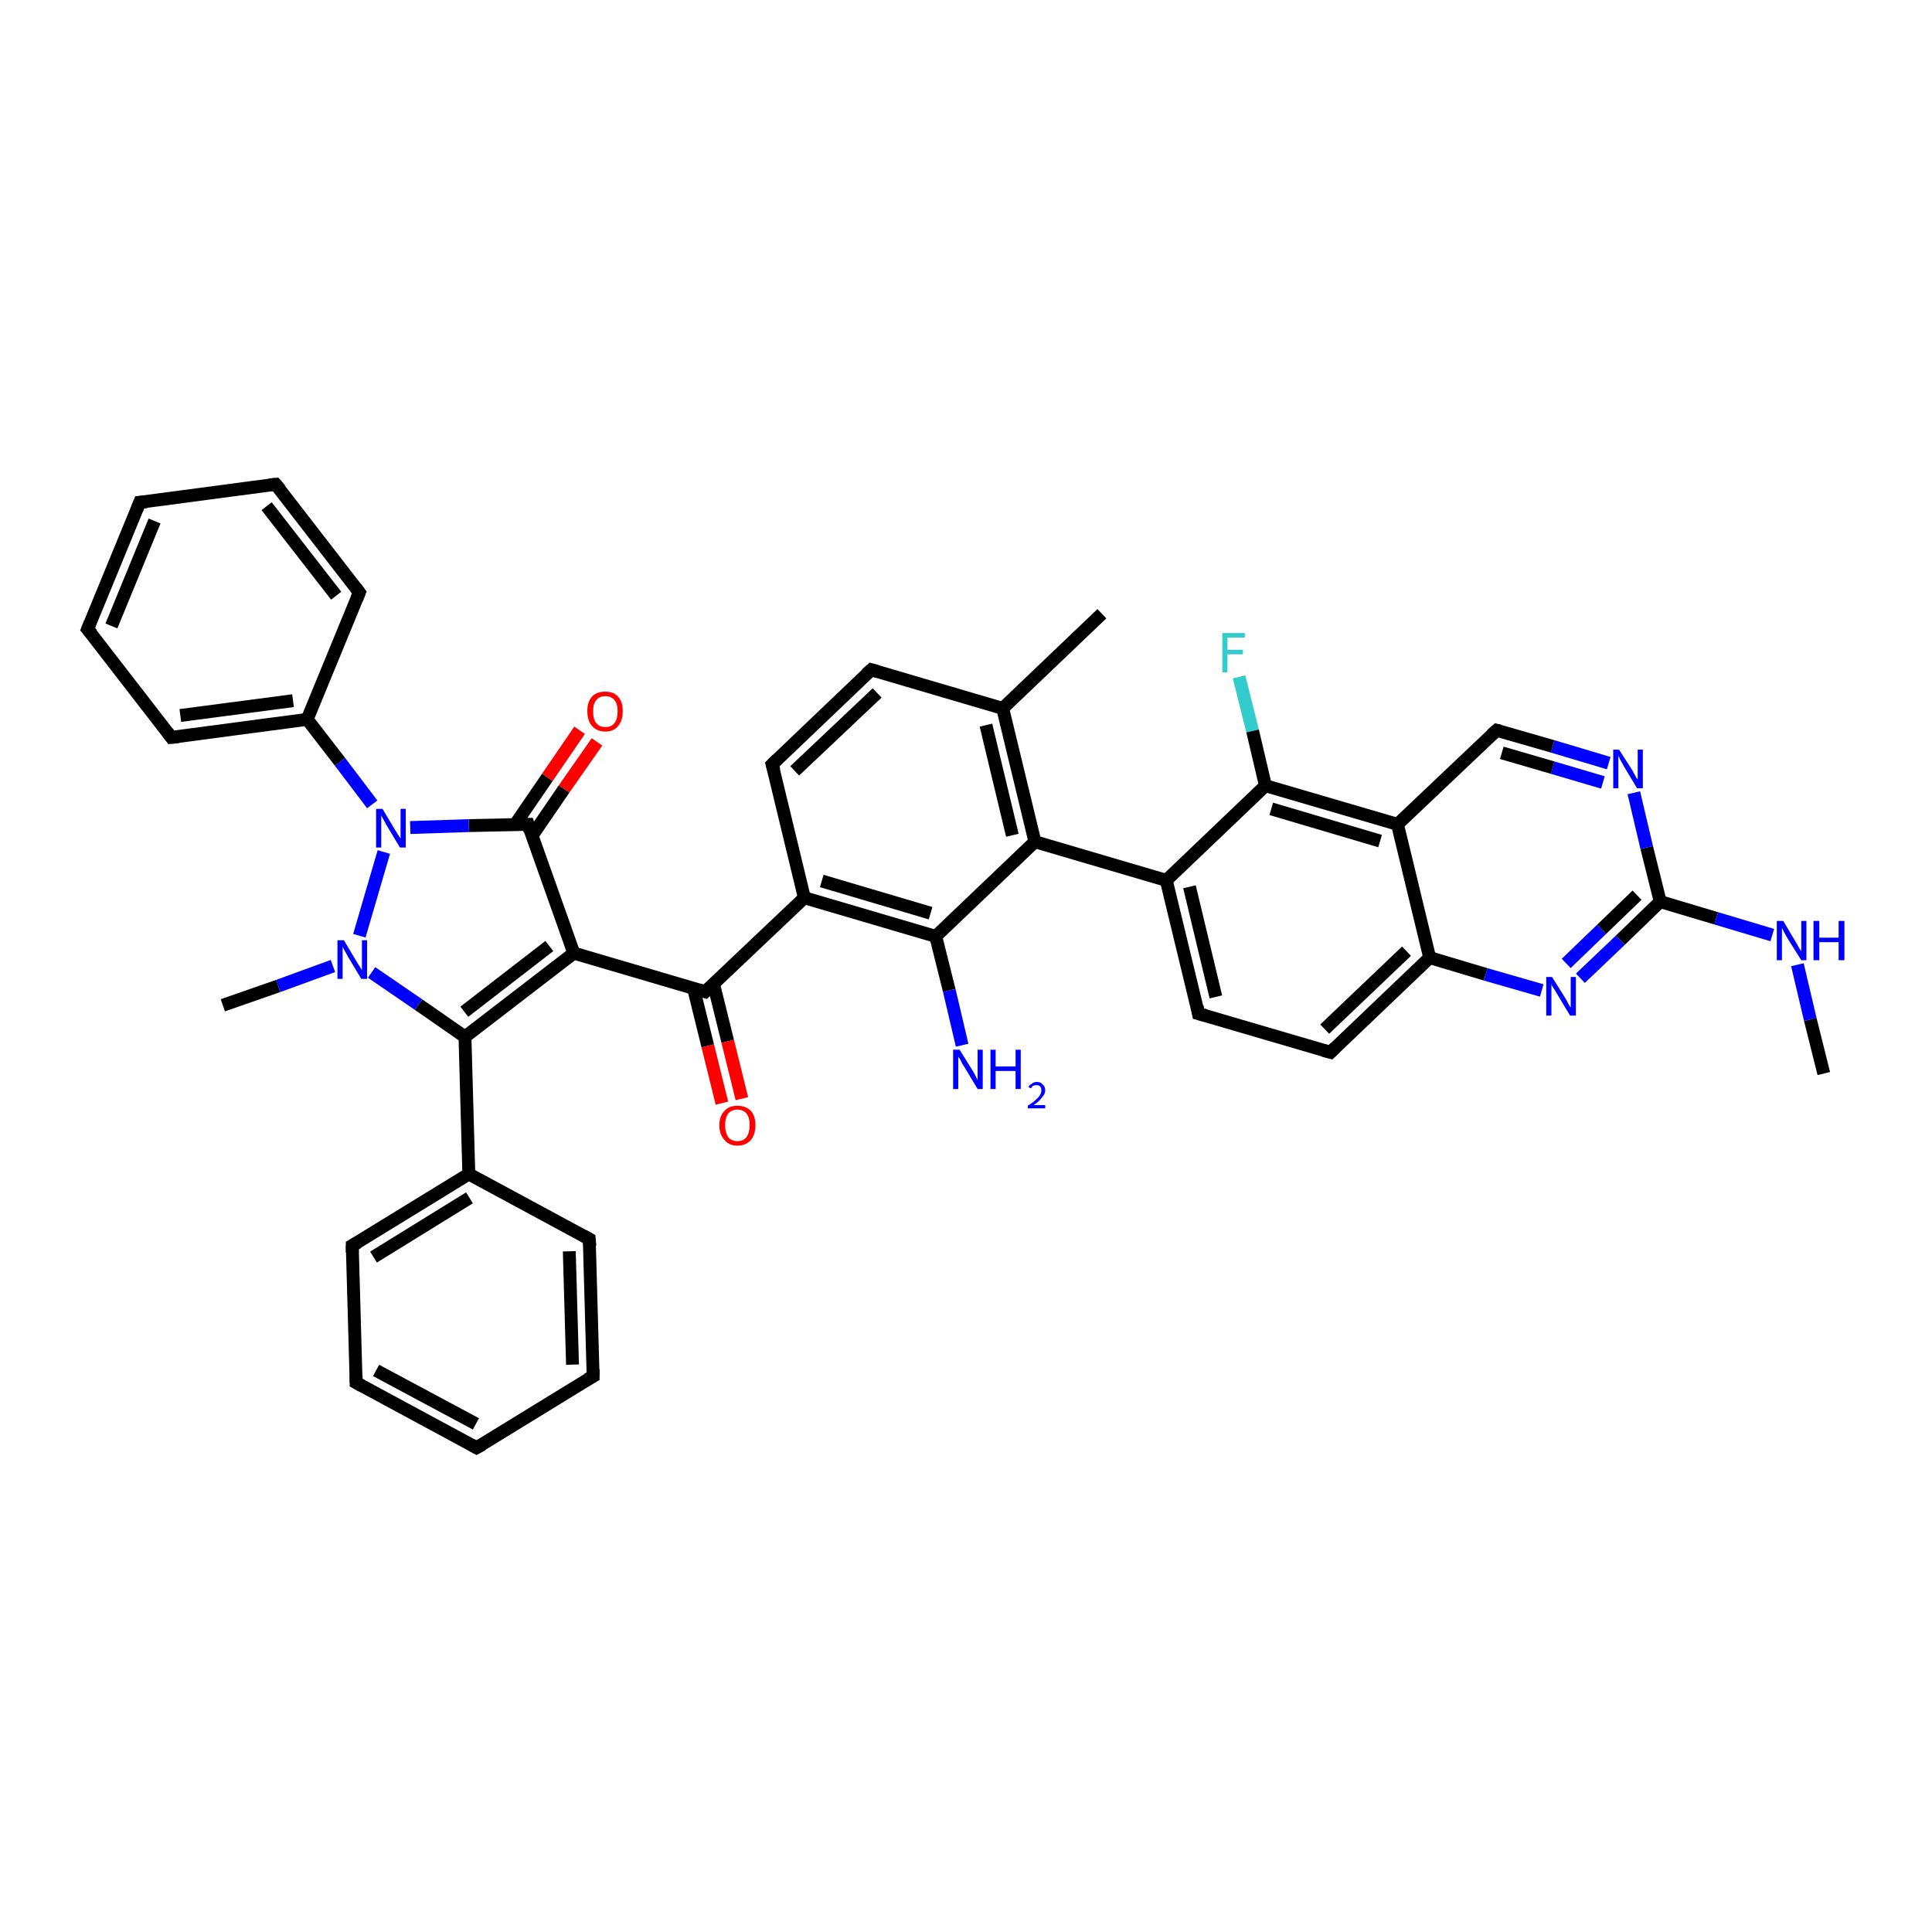 <?xml version='1.0' encoding='iso-8859-1'?>
<svg version='1.1' baseProfile='full'
              xmlns='http://www.w3.org/2000/svg'
                      xmlns:rdkit='http://www.rdkit.org/xml'
                      xmlns:xlink='http://www.w3.org/1999/xlink'
                  xml:space='preserve'
width='300px' height='300px' viewBox='0 0 300 300'>
<!-- END OF HEADER -->
<rect style='opacity:1.0;fill:#FFFFFF;stroke:none' width='300.0' height='300.0' x='0.0' y='0.0'> </rect>
<path class='bond-0 atom-0 atom-1' d='M 192.4,105.1 L 194.5,113.5' style='fill:none;fill-rule:evenodd;stroke:#33CCCC;stroke-width:2.0px;stroke-linecap:butt;stroke-linejoin:miter;stroke-opacity:1' />
<path class='bond-0 atom-0 atom-1' d='M 194.5,113.5 L 196.5,122.0' style='fill:none;fill-rule:evenodd;stroke:#000000;stroke-width:2.0px;stroke-linecap:butt;stroke-linejoin:miter;stroke-opacity:1' />
<path class='bond-1 atom-1 atom-2' d='M 196.5,122.0 L 217.0,128.0' style='fill:none;fill-rule:evenodd;stroke:#000000;stroke-width:2.0px;stroke-linecap:butt;stroke-linejoin:miter;stroke-opacity:1' />
<path class='bond-1 atom-1 atom-2' d='M 197.4,125.6 L 214.3,130.6' style='fill:none;fill-rule:evenodd;stroke:#000000;stroke-width:2.0px;stroke-linecap:butt;stroke-linejoin:miter;stroke-opacity:1' />
<path class='bond-2 atom-2 atom-3' d='M 217.0,128.0 L 222.0,148.7' style='fill:none;fill-rule:evenodd;stroke:#000000;stroke-width:2.0px;stroke-linecap:butt;stroke-linejoin:miter;stroke-opacity:1' />
<path class='bond-3 atom-3 atom-4' d='M 222.0,148.7 L 230.7,151.3' style='fill:none;fill-rule:evenodd;stroke:#000000;stroke-width:2.0px;stroke-linecap:butt;stroke-linejoin:miter;stroke-opacity:1' />
<path class='bond-3 atom-3 atom-4' d='M 230.7,151.3 L 239.4,153.8' style='fill:none;fill-rule:evenodd;stroke:#0000FF;stroke-width:2.0px;stroke-linecap:butt;stroke-linejoin:miter;stroke-opacity:1' />
<path class='bond-4 atom-4 atom-5' d='M 245.4,151.9 L 251.6,146.0' style='fill:none;fill-rule:evenodd;stroke:#0000FF;stroke-width:2.0px;stroke-linecap:butt;stroke-linejoin:miter;stroke-opacity:1' />
<path class='bond-4 atom-4 atom-5' d='M 251.6,146.0 L 257.8,140.0' style='fill:none;fill-rule:evenodd;stroke:#000000;stroke-width:2.0px;stroke-linecap:butt;stroke-linejoin:miter;stroke-opacity:1' />
<path class='bond-4 atom-4 atom-5' d='M 243.2,149.6 L 248.7,144.3' style='fill:none;fill-rule:evenodd;stroke:#0000FF;stroke-width:2.0px;stroke-linecap:butt;stroke-linejoin:miter;stroke-opacity:1' />
<path class='bond-4 atom-4 atom-5' d='M 248.7,144.3 L 254.2,139.0' style='fill:none;fill-rule:evenodd;stroke:#000000;stroke-width:2.0px;stroke-linecap:butt;stroke-linejoin:miter;stroke-opacity:1' />
<path class='bond-5 atom-5 atom-6' d='M 257.8,140.0 L 255.7,131.6' style='fill:none;fill-rule:evenodd;stroke:#000000;stroke-width:2.0px;stroke-linecap:butt;stroke-linejoin:miter;stroke-opacity:1' />
<path class='bond-5 atom-5 atom-6' d='M 255.7,131.6 L 253.7,123.1' style='fill:none;fill-rule:evenodd;stroke:#0000FF;stroke-width:2.0px;stroke-linecap:butt;stroke-linejoin:miter;stroke-opacity:1' />
<path class='bond-6 atom-6 atom-7' d='M 249.8,118.5 L 241.1,115.9' style='fill:none;fill-rule:evenodd;stroke:#0000FF;stroke-width:2.0px;stroke-linecap:butt;stroke-linejoin:miter;stroke-opacity:1' />
<path class='bond-6 atom-6 atom-7' d='M 241.1,115.9 L 232.4,113.4' style='fill:none;fill-rule:evenodd;stroke:#000000;stroke-width:2.0px;stroke-linecap:butt;stroke-linejoin:miter;stroke-opacity:1' />
<path class='bond-6 atom-6 atom-7' d='M 248.9,121.5 L 241.1,119.2' style='fill:none;fill-rule:evenodd;stroke:#0000FF;stroke-width:2.0px;stroke-linecap:butt;stroke-linejoin:miter;stroke-opacity:1' />
<path class='bond-6 atom-6 atom-7' d='M 241.1,119.2 L 233.2,116.9' style='fill:none;fill-rule:evenodd;stroke:#000000;stroke-width:2.0px;stroke-linecap:butt;stroke-linejoin:miter;stroke-opacity:1' />
<path class='bond-7 atom-5 atom-8' d='M 257.8,140.0 L 266.5,142.6' style='fill:none;fill-rule:evenodd;stroke:#000000;stroke-width:2.0px;stroke-linecap:butt;stroke-linejoin:miter;stroke-opacity:1' />
<path class='bond-7 atom-5 atom-8' d='M 266.5,142.6 L 275.2,145.2' style='fill:none;fill-rule:evenodd;stroke:#0000FF;stroke-width:2.0px;stroke-linecap:butt;stroke-linejoin:miter;stroke-opacity:1' />
<path class='bond-8 atom-8 atom-9' d='M 279.1,149.8 L 281.1,158.3' style='fill:none;fill-rule:evenodd;stroke:#0000FF;stroke-width:2.0px;stroke-linecap:butt;stroke-linejoin:miter;stroke-opacity:1' />
<path class='bond-8 atom-8 atom-9' d='M 281.1,158.3 L 283.2,166.7' style='fill:none;fill-rule:evenodd;stroke:#000000;stroke-width:2.0px;stroke-linecap:butt;stroke-linejoin:miter;stroke-opacity:1' />
<path class='bond-9 atom-3 atom-10' d='M 222.0,148.7 L 206.6,163.4' style='fill:none;fill-rule:evenodd;stroke:#000000;stroke-width:2.0px;stroke-linecap:butt;stroke-linejoin:miter;stroke-opacity:1' />
<path class='bond-9 atom-3 atom-10' d='M 218.4,147.7 L 205.7,159.8' style='fill:none;fill-rule:evenodd;stroke:#000000;stroke-width:2.0px;stroke-linecap:butt;stroke-linejoin:miter;stroke-opacity:1' />
<path class='bond-10 atom-10 atom-11' d='M 206.6,163.4 L 186.1,157.4' style='fill:none;fill-rule:evenodd;stroke:#000000;stroke-width:2.0px;stroke-linecap:butt;stroke-linejoin:miter;stroke-opacity:1' />
<path class='bond-11 atom-11 atom-12' d='M 186.1,157.4 L 181.1,136.7' style='fill:none;fill-rule:evenodd;stroke:#000000;stroke-width:2.0px;stroke-linecap:butt;stroke-linejoin:miter;stroke-opacity:1' />
<path class='bond-11 atom-11 atom-12' d='M 188.8,154.8 L 184.7,137.7' style='fill:none;fill-rule:evenodd;stroke:#000000;stroke-width:2.0px;stroke-linecap:butt;stroke-linejoin:miter;stroke-opacity:1' />
<path class='bond-12 atom-12 atom-13' d='M 181.1,136.7 L 160.7,130.7' style='fill:none;fill-rule:evenodd;stroke:#000000;stroke-width:2.0px;stroke-linecap:butt;stroke-linejoin:miter;stroke-opacity:1' />
<path class='bond-13 atom-13 atom-14' d='M 160.7,130.7 L 155.7,110.0' style='fill:none;fill-rule:evenodd;stroke:#000000;stroke-width:2.0px;stroke-linecap:butt;stroke-linejoin:miter;stroke-opacity:1' />
<path class='bond-13 atom-13 atom-14' d='M 157.2,129.7 L 153.1,112.6' style='fill:none;fill-rule:evenodd;stroke:#000000;stroke-width:2.0px;stroke-linecap:butt;stroke-linejoin:miter;stroke-opacity:1' />
<path class='bond-14 atom-14 atom-15' d='M 155.7,110.0 L 135.3,104.0' style='fill:none;fill-rule:evenodd;stroke:#000000;stroke-width:2.0px;stroke-linecap:butt;stroke-linejoin:miter;stroke-opacity:1' />
<path class='bond-15 atom-15 atom-16' d='M 135.3,104.0 L 119.9,118.7' style='fill:none;fill-rule:evenodd;stroke:#000000;stroke-width:2.0px;stroke-linecap:butt;stroke-linejoin:miter;stroke-opacity:1' />
<path class='bond-15 atom-15 atom-16' d='M 136.2,107.6 L 123.4,119.7' style='fill:none;fill-rule:evenodd;stroke:#000000;stroke-width:2.0px;stroke-linecap:butt;stroke-linejoin:miter;stroke-opacity:1' />
<path class='bond-16 atom-16 atom-17' d='M 119.9,118.7 L 124.9,139.4' style='fill:none;fill-rule:evenodd;stroke:#000000;stroke-width:2.0px;stroke-linecap:butt;stroke-linejoin:miter;stroke-opacity:1' />
<path class='bond-17 atom-17 atom-18' d='M 124.9,139.4 L 145.3,145.4' style='fill:none;fill-rule:evenodd;stroke:#000000;stroke-width:2.0px;stroke-linecap:butt;stroke-linejoin:miter;stroke-opacity:1' />
<path class='bond-17 atom-17 atom-18' d='M 127.6,136.8 L 144.5,141.8' style='fill:none;fill-rule:evenodd;stroke:#000000;stroke-width:2.0px;stroke-linecap:butt;stroke-linejoin:miter;stroke-opacity:1' />
<path class='bond-18 atom-18 atom-19' d='M 145.3,145.4 L 147.4,153.8' style='fill:none;fill-rule:evenodd;stroke:#000000;stroke-width:2.0px;stroke-linecap:butt;stroke-linejoin:miter;stroke-opacity:1' />
<path class='bond-18 atom-18 atom-19' d='M 147.4,153.8 L 149.4,162.3' style='fill:none;fill-rule:evenodd;stroke:#0000FF;stroke-width:2.0px;stroke-linecap:butt;stroke-linejoin:miter;stroke-opacity:1' />
<path class='bond-19 atom-17 atom-20' d='M 124.9,139.4 L 109.5,154.0' style='fill:none;fill-rule:evenodd;stroke:#000000;stroke-width:2.0px;stroke-linecap:butt;stroke-linejoin:miter;stroke-opacity:1' />
<path class='bond-20 atom-20 atom-21' d='M 107.7,153.5 L 109.9,162.4' style='fill:none;fill-rule:evenodd;stroke:#000000;stroke-width:2.0px;stroke-linecap:butt;stroke-linejoin:miter;stroke-opacity:1' />
<path class='bond-20 atom-20 atom-21' d='M 109.9,162.4 L 112.1,171.3' style='fill:none;fill-rule:evenodd;stroke:#FF0000;stroke-width:2.0px;stroke-linecap:butt;stroke-linejoin:miter;stroke-opacity:1' />
<path class='bond-20 atom-20 atom-21' d='M 110.8,152.8 L 113.0,161.7' style='fill:none;fill-rule:evenodd;stroke:#000000;stroke-width:2.0px;stroke-linecap:butt;stroke-linejoin:miter;stroke-opacity:1' />
<path class='bond-20 atom-20 atom-21' d='M 113.0,161.7 L 115.2,170.6' style='fill:none;fill-rule:evenodd;stroke:#FF0000;stroke-width:2.0px;stroke-linecap:butt;stroke-linejoin:miter;stroke-opacity:1' />
<path class='bond-21 atom-20 atom-22' d='M 109.5,154.0 L 89.1,148.0' style='fill:none;fill-rule:evenodd;stroke:#000000;stroke-width:2.0px;stroke-linecap:butt;stroke-linejoin:miter;stroke-opacity:1' />
<path class='bond-22 atom-22 atom-23' d='M 89.1,148.0 L 82.0,128.0' style='fill:none;fill-rule:evenodd;stroke:#000000;stroke-width:2.0px;stroke-linecap:butt;stroke-linejoin:miter;stroke-opacity:1' />
<path class='bond-23 atom-23 atom-24' d='M 82.6,129.8 L 87.6,122.5' style='fill:none;fill-rule:evenodd;stroke:#000000;stroke-width:2.0px;stroke-linecap:butt;stroke-linejoin:miter;stroke-opacity:1' />
<path class='bond-23 atom-23 atom-24' d='M 87.6,122.5 L 92.7,115.2' style='fill:none;fill-rule:evenodd;stroke:#FF0000;stroke-width:2.0px;stroke-linecap:butt;stroke-linejoin:miter;stroke-opacity:1' />
<path class='bond-23 atom-23 atom-24' d='M 80.0,128.0 L 85.0,120.7' style='fill:none;fill-rule:evenodd;stroke:#000000;stroke-width:2.0px;stroke-linecap:butt;stroke-linejoin:miter;stroke-opacity:1' />
<path class='bond-23 atom-23 atom-24' d='M 85.0,120.7 L 90.0,113.4' style='fill:none;fill-rule:evenodd;stroke:#FF0000;stroke-width:2.0px;stroke-linecap:butt;stroke-linejoin:miter;stroke-opacity:1' />
<path class='bond-24 atom-23 atom-25' d='M 82.0,128.0 L 72.8,128.2' style='fill:none;fill-rule:evenodd;stroke:#000000;stroke-width:2.0px;stroke-linecap:butt;stroke-linejoin:miter;stroke-opacity:1' />
<path class='bond-24 atom-23 atom-25' d='M 72.8,128.2 L 63.7,128.5' style='fill:none;fill-rule:evenodd;stroke:#0000FF;stroke-width:2.0px;stroke-linecap:butt;stroke-linejoin:miter;stroke-opacity:1' />
<path class='bond-25 atom-25 atom-26' d='M 57.8,124.9 L 52.8,118.3' style='fill:none;fill-rule:evenodd;stroke:#0000FF;stroke-width:2.0px;stroke-linecap:butt;stroke-linejoin:miter;stroke-opacity:1' />
<path class='bond-25 atom-25 atom-26' d='M 52.8,118.3 L 47.7,111.7' style='fill:none;fill-rule:evenodd;stroke:#000000;stroke-width:2.0px;stroke-linecap:butt;stroke-linejoin:miter;stroke-opacity:1' />
<path class='bond-26 atom-26 atom-27' d='M 47.7,111.7 L 26.6,114.5' style='fill:none;fill-rule:evenodd;stroke:#000000;stroke-width:2.0px;stroke-linecap:butt;stroke-linejoin:miter;stroke-opacity:1' />
<path class='bond-26 atom-26 atom-27' d='M 45.5,108.8 L 28.0,111.1' style='fill:none;fill-rule:evenodd;stroke:#000000;stroke-width:2.0px;stroke-linecap:butt;stroke-linejoin:miter;stroke-opacity:1' />
<path class='bond-27 atom-27 atom-28' d='M 26.6,114.5 L 13.6,97.7' style='fill:none;fill-rule:evenodd;stroke:#000000;stroke-width:2.0px;stroke-linecap:butt;stroke-linejoin:miter;stroke-opacity:1' />
<path class='bond-28 atom-28 atom-29' d='M 13.6,97.7 L 21.7,78.0' style='fill:none;fill-rule:evenodd;stroke:#000000;stroke-width:2.0px;stroke-linecap:butt;stroke-linejoin:miter;stroke-opacity:1' />
<path class='bond-28 atom-28 atom-29' d='M 17.3,97.2 L 24.0,80.9' style='fill:none;fill-rule:evenodd;stroke:#000000;stroke-width:2.0px;stroke-linecap:butt;stroke-linejoin:miter;stroke-opacity:1' />
<path class='bond-29 atom-29 atom-30' d='M 21.7,78.0 L 42.8,75.2' style='fill:none;fill-rule:evenodd;stroke:#000000;stroke-width:2.0px;stroke-linecap:butt;stroke-linejoin:miter;stroke-opacity:1' />
<path class='bond-30 atom-30 atom-31' d='M 42.8,75.2 L 55.8,92.0' style='fill:none;fill-rule:evenodd;stroke:#000000;stroke-width:2.0px;stroke-linecap:butt;stroke-linejoin:miter;stroke-opacity:1' />
<path class='bond-30 atom-30 atom-31' d='M 41.4,78.6 L 52.2,92.5' style='fill:none;fill-rule:evenodd;stroke:#000000;stroke-width:2.0px;stroke-linecap:butt;stroke-linejoin:miter;stroke-opacity:1' />
<path class='bond-31 atom-25 atom-32' d='M 59.6,132.3 L 55.8,145.3' style='fill:none;fill-rule:evenodd;stroke:#0000FF;stroke-width:2.0px;stroke-linecap:butt;stroke-linejoin:miter;stroke-opacity:1' />
<path class='bond-32 atom-32 atom-33' d='M 57.7,151.0 L 65.0,156.0' style='fill:none;fill-rule:evenodd;stroke:#0000FF;stroke-width:2.0px;stroke-linecap:butt;stroke-linejoin:miter;stroke-opacity:1' />
<path class='bond-32 atom-32 atom-33' d='M 65.0,156.0 L 72.2,161.0' style='fill:none;fill-rule:evenodd;stroke:#000000;stroke-width:2.0px;stroke-linecap:butt;stroke-linejoin:miter;stroke-opacity:1' />
<path class='bond-33 atom-33 atom-34' d='M 72.2,161.0 L 72.8,182.3' style='fill:none;fill-rule:evenodd;stroke:#000000;stroke-width:2.0px;stroke-linecap:butt;stroke-linejoin:miter;stroke-opacity:1' />
<path class='bond-34 atom-34 atom-35' d='M 72.8,182.3 L 54.7,193.4' style='fill:none;fill-rule:evenodd;stroke:#000000;stroke-width:2.0px;stroke-linecap:butt;stroke-linejoin:miter;stroke-opacity:1' />
<path class='bond-34 atom-34 atom-35' d='M 72.9,186.0 L 58.0,195.2' style='fill:none;fill-rule:evenodd;stroke:#000000;stroke-width:2.0px;stroke-linecap:butt;stroke-linejoin:miter;stroke-opacity:1' />
<path class='bond-35 atom-35 atom-36' d='M 54.7,193.4 L 55.3,214.7' style='fill:none;fill-rule:evenodd;stroke:#000000;stroke-width:2.0px;stroke-linecap:butt;stroke-linejoin:miter;stroke-opacity:1' />
<path class='bond-36 atom-36 atom-37' d='M 55.3,214.7 L 74.0,224.8' style='fill:none;fill-rule:evenodd;stroke:#000000;stroke-width:2.0px;stroke-linecap:butt;stroke-linejoin:miter;stroke-opacity:1' />
<path class='bond-36 atom-36 atom-37' d='M 58.4,212.8 L 73.9,221.1' style='fill:none;fill-rule:evenodd;stroke:#000000;stroke-width:2.0px;stroke-linecap:butt;stroke-linejoin:miter;stroke-opacity:1' />
<path class='bond-37 atom-37 atom-38' d='M 74.0,224.8 L 92.1,213.7' style='fill:none;fill-rule:evenodd;stroke:#000000;stroke-width:2.0px;stroke-linecap:butt;stroke-linejoin:miter;stroke-opacity:1' />
<path class='bond-38 atom-38 atom-39' d='M 92.1,213.7 L 91.5,192.4' style='fill:none;fill-rule:evenodd;stroke:#000000;stroke-width:2.0px;stroke-linecap:butt;stroke-linejoin:miter;stroke-opacity:1' />
<path class='bond-38 atom-38 atom-39' d='M 88.9,211.9 L 88.4,194.3' style='fill:none;fill-rule:evenodd;stroke:#000000;stroke-width:2.0px;stroke-linecap:butt;stroke-linejoin:miter;stroke-opacity:1' />
<path class='bond-39 atom-32 atom-40' d='M 51.7,150.0 L 43.2,153.1' style='fill:none;fill-rule:evenodd;stroke:#0000FF;stroke-width:2.0px;stroke-linecap:butt;stroke-linejoin:miter;stroke-opacity:1' />
<path class='bond-39 atom-32 atom-40' d='M 43.2,153.1 L 34.6,156.1' style='fill:none;fill-rule:evenodd;stroke:#000000;stroke-width:2.0px;stroke-linecap:butt;stroke-linejoin:miter;stroke-opacity:1' />
<path class='bond-40 atom-14 atom-41' d='M 155.7,110.0 L 171.1,95.3' style='fill:none;fill-rule:evenodd;stroke:#000000;stroke-width:2.0px;stroke-linecap:butt;stroke-linejoin:miter;stroke-opacity:1' />
<path class='bond-41 atom-7 atom-2' d='M 232.4,113.4 L 217.0,128.0' style='fill:none;fill-rule:evenodd;stroke:#000000;stroke-width:2.0px;stroke-linecap:butt;stroke-linejoin:miter;stroke-opacity:1' />
<path class='bond-42 atom-12 atom-1' d='M 181.1,136.7 L 196.5,122.0' style='fill:none;fill-rule:evenodd;stroke:#000000;stroke-width:2.0px;stroke-linecap:butt;stroke-linejoin:miter;stroke-opacity:1' />
<path class='bond-43 atom-18 atom-13' d='M 145.3,145.4 L 160.7,130.7' style='fill:none;fill-rule:evenodd;stroke:#000000;stroke-width:2.0px;stroke-linecap:butt;stroke-linejoin:miter;stroke-opacity:1' />
<path class='bond-44 atom-31 atom-26' d='M 55.8,92.0 L 47.7,111.7' style='fill:none;fill-rule:evenodd;stroke:#000000;stroke-width:2.0px;stroke-linecap:butt;stroke-linejoin:miter;stroke-opacity:1' />
<path class='bond-45 atom-22 atom-33' d='M 89.1,148.0 L 72.2,161.0' style='fill:none;fill-rule:evenodd;stroke:#000000;stroke-width:2.0px;stroke-linecap:butt;stroke-linejoin:miter;stroke-opacity:1' />
<path class='bond-45 atom-22 atom-33' d='M 85.3,146.9 L 72.1,157.1' style='fill:none;fill-rule:evenodd;stroke:#000000;stroke-width:2.0px;stroke-linecap:butt;stroke-linejoin:miter;stroke-opacity:1' />
<path class='bond-46 atom-39 atom-34' d='M 91.5,192.4 L 72.8,182.3' style='fill:none;fill-rule:evenodd;stroke:#000000;stroke-width:2.0px;stroke-linecap:butt;stroke-linejoin:miter;stroke-opacity:1' />
<path d='M 232.8,113.5 L 232.4,113.4 L 231.6,114.1' style='fill:none;stroke:#000000;stroke-width:2.0px;stroke-linecap:butt;stroke-linejoin:miter;stroke-opacity:1;' />
<path d='M 207.3,162.7 L 206.6,163.4 L 205.5,163.1' style='fill:none;stroke:#000000;stroke-width:2.0px;stroke-linecap:butt;stroke-linejoin:miter;stroke-opacity:1;' />
<path d='M 187.2,157.7 L 186.1,157.4 L 185.9,156.3' style='fill:none;stroke:#000000;stroke-width:2.0px;stroke-linecap:butt;stroke-linejoin:miter;stroke-opacity:1;' />
<path d='M 136.3,104.3 L 135.3,104.0 L 134.5,104.7' style='fill:none;stroke:#000000;stroke-width:2.0px;stroke-linecap:butt;stroke-linejoin:miter;stroke-opacity:1;' />
<path d='M 120.7,117.9 L 119.9,118.7 L 120.2,119.7' style='fill:none;stroke:#000000;stroke-width:2.0px;stroke-linecap:butt;stroke-linejoin:miter;stroke-opacity:1;' />
<path d='M 110.3,153.3 L 109.5,154.0 L 108.5,153.7' style='fill:none;stroke:#000000;stroke-width:2.0px;stroke-linecap:butt;stroke-linejoin:miter;stroke-opacity:1;' />
<path d='M 82.3,129.0 L 82.0,128.0 L 81.5,128.0' style='fill:none;stroke:#000000;stroke-width:2.0px;stroke-linecap:butt;stroke-linejoin:miter;stroke-opacity:1;' />
<path d='M 27.7,114.4 L 26.6,114.5 L 26.0,113.7' style='fill:none;stroke:#000000;stroke-width:2.0px;stroke-linecap:butt;stroke-linejoin:miter;stroke-opacity:1;' />
<path d='M 14.3,98.5 L 13.6,97.7 L 14.0,96.7' style='fill:none;stroke:#000000;stroke-width:2.0px;stroke-linecap:butt;stroke-linejoin:miter;stroke-opacity:1;' />
<path d='M 21.3,79.0 L 21.7,78.0 L 22.8,77.9' style='fill:none;stroke:#000000;stroke-width:2.0px;stroke-linecap:butt;stroke-linejoin:miter;stroke-opacity:1;' />
<path d='M 41.8,75.3 L 42.8,75.2 L 43.5,76.0' style='fill:none;stroke:#000000;stroke-width:2.0px;stroke-linecap:butt;stroke-linejoin:miter;stroke-opacity:1;' />
<path d='M 55.2,91.2 L 55.8,92.0 L 55.4,93.0' style='fill:none;stroke:#000000;stroke-width:2.0px;stroke-linecap:butt;stroke-linejoin:miter;stroke-opacity:1;' />
<path d='M 55.6,192.9 L 54.7,193.4 L 54.7,194.5' style='fill:none;stroke:#000000;stroke-width:2.0px;stroke-linecap:butt;stroke-linejoin:miter;stroke-opacity:1;' />
<path d='M 55.3,213.6 L 55.3,214.7 L 56.2,215.2' style='fill:none;stroke:#000000;stroke-width:2.0px;stroke-linecap:butt;stroke-linejoin:miter;stroke-opacity:1;' />
<path d='M 73.1,224.3 L 74.0,224.8 L 74.9,224.3' style='fill:none;stroke:#000000;stroke-width:2.0px;stroke-linecap:butt;stroke-linejoin:miter;stroke-opacity:1;' />
<path d='M 91.2,214.2 L 92.1,213.7 L 92.1,212.6' style='fill:none;stroke:#000000;stroke-width:2.0px;stroke-linecap:butt;stroke-linejoin:miter;stroke-opacity:1;' />
<path d='M 91.6,193.5 L 91.5,192.4 L 90.6,191.9' style='fill:none;stroke:#000000;stroke-width:2.0px;stroke-linecap:butt;stroke-linejoin:miter;stroke-opacity:1;' />
<path class='atom-0' d='M 189.8 98.3
L 193.3 98.3
L 193.3 99.0
L 190.6 99.0
L 190.6 100.9
L 193.0 100.9
L 193.0 101.6
L 190.6 101.6
L 190.6 104.4
L 189.8 104.4
L 189.8 98.3
' fill='#33CCCC'/>
<path class='atom-4' d='M 241.0 151.7
L 243.0 154.9
Q 243.2 155.2, 243.5 155.8
Q 243.8 156.4, 243.9 156.4
L 243.9 151.7
L 244.7 151.7
L 244.7 157.7
L 243.8 157.7
L 241.7 154.2
Q 241.5 153.8, 241.2 153.4
Q 240.9 152.9, 240.9 152.8
L 240.9 157.7
L 240.1 157.7
L 240.1 151.7
L 241.0 151.7
' fill='#0000FF'/>
<path class='atom-6' d='M 251.4 116.4
L 253.4 119.5
Q 253.6 119.9, 253.9 120.4
Q 254.2 121.0, 254.3 121.0
L 254.3 116.4
L 255.1 116.4
L 255.1 122.4
L 254.2 122.4
L 252.1 118.9
Q 251.9 118.5, 251.6 118.0
Q 251.4 117.5, 251.3 117.4
L 251.3 122.4
L 250.5 122.4
L 250.5 116.4
L 251.4 116.4
' fill='#0000FF'/>
<path class='atom-8' d='M 276.9 143.0
L 278.8 146.2
Q 279.0 146.5, 279.3 147.1
Q 279.7 147.7, 279.7 147.7
L 279.7 143.0
L 280.5 143.0
L 280.5 149.1
L 279.7 149.1
L 277.5 145.6
Q 277.3 145.2, 277.0 144.7
Q 276.8 144.2, 276.7 144.1
L 276.7 149.1
L 275.9 149.1
L 275.9 143.0
L 276.9 143.0
' fill='#0000FF'/>
<path class='atom-8' d='M 281.6 143.0
L 282.5 143.0
L 282.5 145.6
L 285.5 145.6
L 285.5 143.0
L 286.4 143.0
L 286.4 149.1
L 285.5 149.1
L 285.5 146.3
L 282.5 146.3
L 282.5 149.1
L 281.6 149.1
L 281.6 143.0
' fill='#0000FF'/>
<path class='atom-19' d='M 149.0 163.0
L 151.0 166.2
Q 151.2 166.5, 151.5 167.1
Q 151.8 167.7, 151.8 167.7
L 151.8 163.0
L 152.6 163.0
L 152.6 169.1
L 151.8 169.1
L 149.7 165.6
Q 149.4 165.2, 149.2 164.7
Q 148.9 164.2, 148.8 164.1
L 148.8 169.1
L 148.0 169.1
L 148.0 163.0
L 149.0 163.0
' fill='#0000FF'/>
<path class='atom-19' d='M 153.8 163.0
L 154.6 163.0
L 154.6 165.6
L 157.7 165.6
L 157.7 163.0
L 158.5 163.0
L 158.5 169.1
L 157.7 169.1
L 157.7 166.3
L 154.6 166.3
L 154.6 169.1
L 153.8 169.1
L 153.8 163.0
' fill='#0000FF'/>
<path class='atom-19' d='M 159.7 168.8
Q 159.8 168.5, 160.2 168.3
Q 160.5 168.0, 161.0 168.0
Q 161.6 168.0, 161.9 168.4
Q 162.3 168.7, 162.3 169.3
Q 162.3 169.9, 161.8 170.4
Q 161.4 171.0, 160.5 171.6
L 162.3 171.6
L 162.3 172.1
L 159.6 172.1
L 159.6 171.7
Q 160.4 171.2, 160.8 170.8
Q 161.3 170.4, 161.5 170.0
Q 161.7 169.7, 161.7 169.3
Q 161.7 168.9, 161.5 168.7
Q 161.3 168.5, 161.0 168.5
Q 160.7 168.5, 160.4 168.6
Q 160.2 168.8, 160.1 169.0
L 159.7 168.8
' fill='#0000FF'/>
<path class='atom-21' d='M 111.7 174.7
Q 111.7 173.3, 112.5 172.5
Q 113.2 171.7, 114.5 171.7
Q 115.8 171.7, 116.6 172.5
Q 117.3 173.3, 117.3 174.7
Q 117.3 176.2, 116.6 177.0
Q 115.8 177.9, 114.5 177.9
Q 113.2 177.9, 112.5 177.0
Q 111.7 176.2, 111.7 174.7
M 114.5 177.2
Q 115.4 177.2, 115.9 176.6
Q 116.4 175.9, 116.4 174.7
Q 116.4 173.5, 115.9 172.9
Q 115.4 172.3, 114.5 172.3
Q 113.6 172.3, 113.1 172.9
Q 112.6 173.5, 112.6 174.7
Q 112.6 175.9, 113.1 176.6
Q 113.6 177.2, 114.5 177.2
' fill='#FF0000'/>
<path class='atom-24' d='M 91.2 110.4
Q 91.2 109.0, 91.9 108.2
Q 92.6 107.4, 94.0 107.4
Q 95.3 107.4, 96.0 108.2
Q 96.7 109.0, 96.7 110.4
Q 96.7 111.9, 96.0 112.7
Q 95.3 113.6, 94.0 113.6
Q 92.7 113.6, 91.9 112.7
Q 91.2 111.9, 91.2 110.4
M 94.0 112.9
Q 94.9 112.9, 95.4 112.3
Q 95.9 111.7, 95.9 110.4
Q 95.9 109.3, 95.4 108.7
Q 94.9 108.1, 94.0 108.1
Q 93.1 108.1, 92.6 108.7
Q 92.1 109.3, 92.1 110.4
Q 92.1 111.7, 92.6 112.3
Q 93.1 112.9, 94.0 112.9
' fill='#FF0000'/>
<path class='atom-25' d='M 59.4 125.6
L 61.3 128.8
Q 61.5 129.1, 61.8 129.6
Q 62.2 130.2, 62.2 130.2
L 62.2 125.6
L 63.0 125.6
L 63.0 131.6
L 62.1 131.6
L 60.0 128.1
Q 59.8 127.7, 59.5 127.2
Q 59.3 126.8, 59.2 126.6
L 59.2 131.6
L 58.4 131.6
L 58.4 125.6
L 59.4 125.6
' fill='#0000FF'/>
<path class='atom-32' d='M 53.4 146.0
L 55.3 149.2
Q 55.5 149.5, 55.8 150.0
Q 56.2 150.6, 56.2 150.7
L 56.2 146.0
L 57.0 146.0
L 57.0 152.0
L 56.1 152.0
L 54.0 148.5
Q 53.8 148.1, 53.5 147.6
Q 53.3 147.2, 53.2 147.0
L 53.2 152.0
L 52.4 152.0
L 52.4 146.0
L 53.4 146.0
' fill='#0000FF'/>
</svg>
